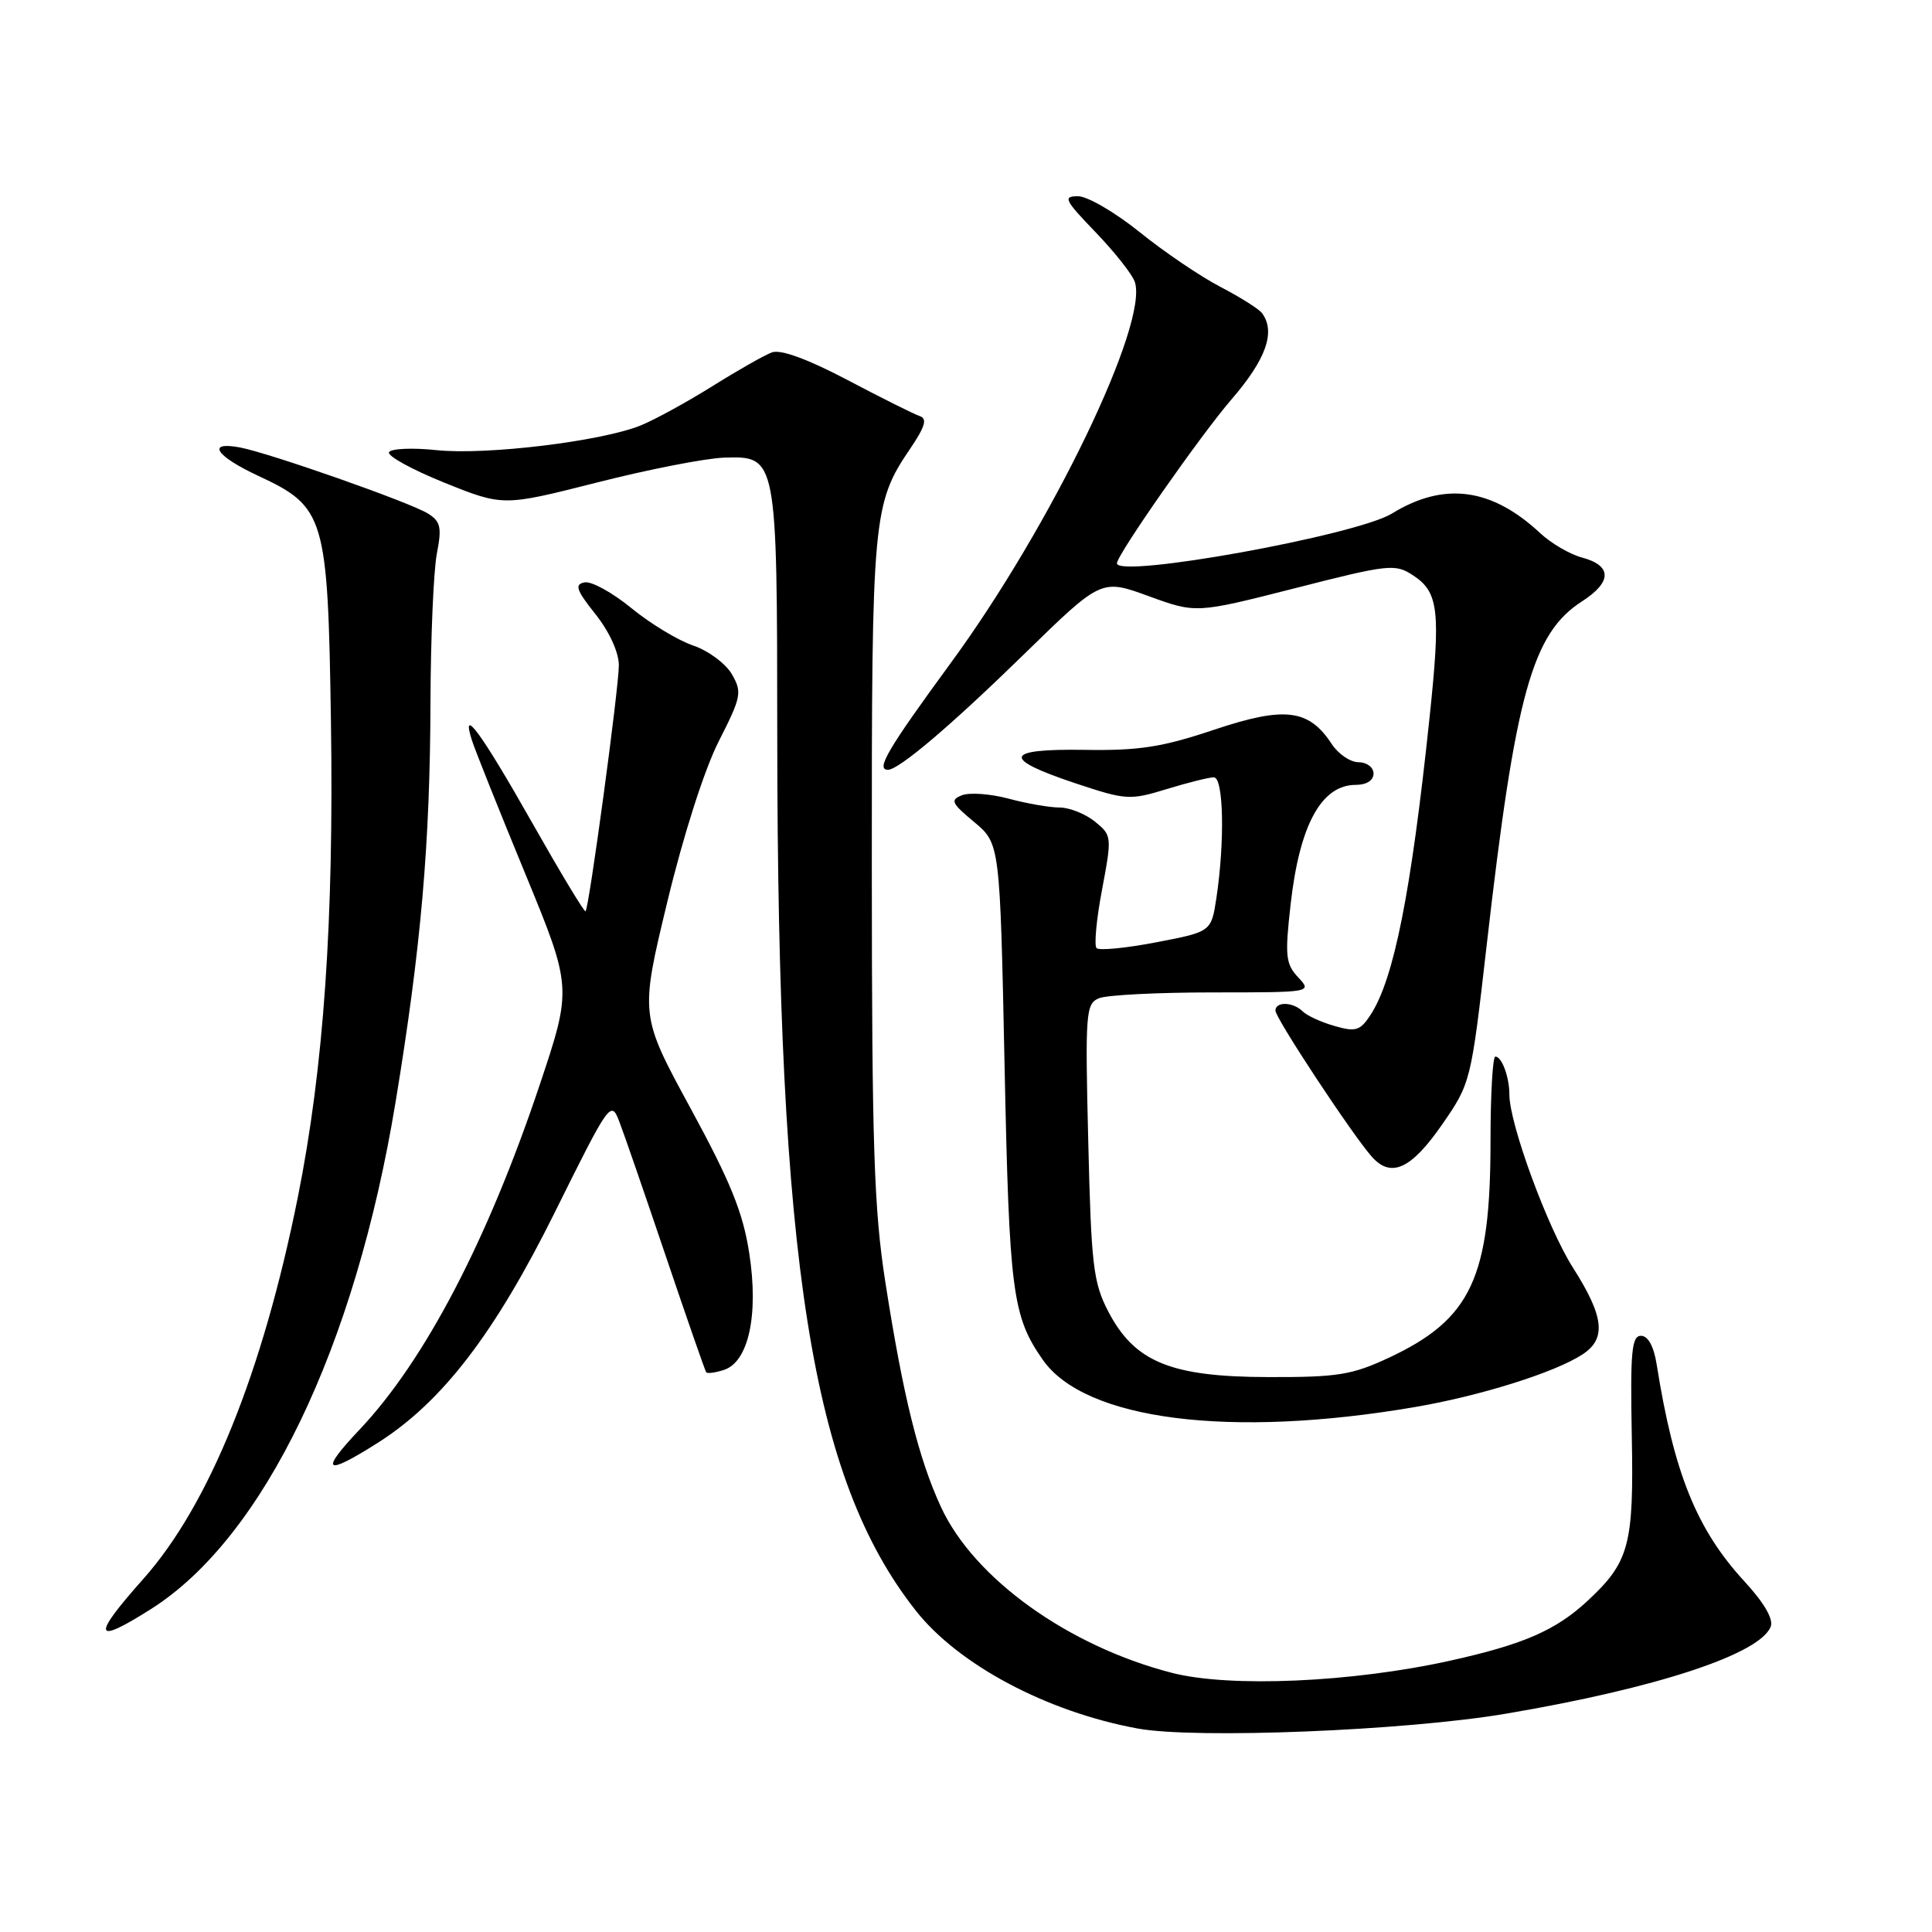 <?xml version="1.0" encoding="UTF-8" standalone="no"?>
<!DOCTYPE svg PUBLIC "-//W3C//DTD SVG 1.1//EN" "http://www.w3.org/Graphics/SVG/1.1/DTD/svg11.dtd" >
<svg xmlns="http://www.w3.org/2000/svg" xmlns:xlink="http://www.w3.org/1999/xlink" version="1.1" viewBox="0 0 256 256">
 <g >
 <path fill="currentColor"
d=" M 199.50 227.08 C 219.45 223.71 233.23 219.18 234.63 215.53 C 235.01 214.54 233.75 212.37 231.18 209.58 C 224.82 202.68 221.81 195.25 219.51 180.75 C 219.13 178.38 218.37 177.00 217.44 177.00 C 216.20 177.00 216.01 179.13 216.22 190.25 C 216.50 204.75 215.90 206.97 210.34 212.14 C 206.14 216.03 201.87 217.89 192.19 220.04 C 179.17 222.93 162.96 223.64 155.28 221.66 C 141.55 218.12 129.07 209.17 124.69 199.70 C 121.73 193.31 119.67 185.01 117.33 170.00 C 115.80 160.25 115.53 151.87 115.52 115.00 C 115.50 68.43 115.65 66.74 120.62 59.43 C 122.59 56.51 122.90 55.47 121.86 55.13 C 121.11 54.88 116.81 52.73 112.29 50.35 C 107.03 47.58 103.44 46.27 102.29 46.69 C 101.31 47.05 97.77 49.06 94.43 51.15 C 91.09 53.24 86.82 55.58 84.93 56.36 C 79.79 58.47 64.46 60.33 57.89 59.65 C 54.70 59.31 51.85 59.43 51.55 59.91 C 51.26 60.39 54.54 62.20 58.84 63.94 C 66.66 67.09 66.66 67.09 79.08 63.94 C 85.91 62.20 93.50 60.72 95.94 60.64 C 102.96 60.42 102.97 60.46 102.99 97.50 C 103.03 167.50 107.53 195.88 121.34 213.41 C 127.02 220.61 138.72 226.83 150.76 229.04 C 158.44 230.44 186.21 229.33 199.50 227.08 Z  M 20.05 213.18 C 34.94 203.73 47.06 178.58 52.42 146.00 C 55.79 125.54 56.99 111.81 57.04 93.00 C 57.07 84.47 57.45 75.65 57.88 73.39 C 58.56 69.88 58.39 69.10 56.71 68.05 C 54.35 66.57 35.63 60.00 31.75 59.28 C 27.30 58.46 28.59 60.43 34.24 63.06 C 43.07 67.17 43.44 68.42 43.85 95.50 C 44.25 122.03 42.90 141.44 39.48 158.56 C 34.81 181.87 27.70 199.45 18.95 209.26 C 12.09 216.97 12.39 218.04 20.05 213.18 Z  M 50.06 191.18 C 58.59 185.77 65.55 176.70 73.54 160.59 C 80.75 146.05 80.96 145.76 82.05 148.59 C 82.67 150.19 85.45 158.25 88.24 166.50 C 91.03 174.75 93.43 181.65 93.58 181.84 C 93.73 182.03 94.77 181.89 95.90 181.53 C 99.18 180.49 100.55 174.25 99.28 166.06 C 98.45 160.66 96.79 156.58 91.51 146.87 C 84.80 134.53 84.80 134.53 88.42 119.51 C 90.56 110.64 93.35 101.92 95.25 98.20 C 98.23 92.34 98.35 91.72 96.98 89.34 C 96.16 87.93 93.86 86.22 91.86 85.54 C 89.85 84.86 86.16 82.63 83.65 80.57 C 81.15 78.52 78.35 76.98 77.45 77.17 C 76.10 77.44 76.36 78.19 78.91 81.39 C 80.74 83.70 82.00 86.44 82.00 88.15 C 82.00 91.18 78.06 120.27 77.59 120.75 C 77.43 120.90 74.24 115.60 70.48 108.96 C 63.80 97.16 61.03 93.37 62.52 98.06 C 62.92 99.33 66.08 107.24 69.54 115.63 C 75.82 130.88 75.82 130.88 71.47 143.88 C 64.61 164.34 56.28 180.29 47.68 189.39 C 42.28 195.10 43.01 195.65 50.06 191.18 Z  M 187.50 186.44 C 196.19 184.95 206.04 181.86 209.70 179.46 C 212.88 177.38 212.55 174.45 208.44 168.00 C 205.07 162.72 200.00 148.91 200.00 145.03 C 200.00 142.71 199.00 140.00 198.14 140.00 C 197.79 140.00 197.50 145.06 197.50 151.25 C 197.50 169.31 194.93 174.79 184.09 179.88 C 179.15 182.19 177.27 182.50 168.00 182.47 C 155.11 182.44 150.32 180.47 146.83 173.74 C 144.86 169.94 144.59 167.59 144.20 151.27 C 143.78 134.16 143.87 132.98 145.63 132.27 C 146.66 131.84 153.44 131.50 160.69 131.50 C 173.83 131.50 173.87 131.49 172.01 129.50 C 170.35 127.72 170.24 126.66 171.02 119.78 C 172.21 109.27 175.10 104.00 179.65 104.00 C 181.07 104.00 182.00 103.41 182.00 102.50 C 182.00 101.67 181.11 101.00 180.02 101.00 C 178.94 101.00 177.34 99.92 176.47 98.60 C 173.43 93.95 170.24 93.56 160.89 96.69 C 154.00 99.00 150.93 99.48 143.70 99.36 C 132.99 99.20 132.65 100.51 142.56 103.81 C 149.20 106.02 149.72 106.05 154.59 104.56 C 157.39 103.70 160.20 103.00 160.84 103.00 C 162.13 103.00 162.31 111.48 161.18 118.98 C 160.50 123.46 160.50 123.46 153.21 124.86 C 149.20 125.63 145.64 125.98 145.30 125.63 C 144.96 125.29 145.28 121.80 146.03 117.87 C 147.35 110.84 147.33 110.69 145.08 108.86 C 143.81 107.84 141.71 107.00 140.40 107.00 C 139.10 107.00 136.07 106.48 133.67 105.83 C 131.27 105.19 128.49 104.98 127.48 105.37 C 125.87 105.99 126.06 106.41 129.08 108.92 C 132.50 111.78 132.50 111.78 133.11 141.14 C 133.73 171.22 134.14 174.39 138.16 180.16 C 143.74 188.18 162.99 190.63 187.50 186.44 Z  M 191.09 149.00 C 194.87 143.54 194.92 143.36 196.98 125.35 C 200.81 91.88 203.01 83.94 209.63 79.68 C 213.63 77.10 213.62 74.94 209.60 73.87 C 208.01 73.44 205.54 72.00 204.10 70.66 C 197.66 64.64 191.35 63.80 184.45 68.04 C 179.74 70.94 148.00 76.68 148.00 74.64 C 148.00 73.52 159.09 57.66 163.18 52.92 C 167.76 47.62 169.06 43.98 167.23 41.50 C 166.83 40.95 164.34 39.38 161.69 38.00 C 159.04 36.62 154.23 33.36 151.00 30.75 C 147.76 28.14 144.09 26.00 142.84 26.00 C 140.81 26.00 141.05 26.49 145.15 30.75 C 147.66 33.36 150.01 36.32 150.36 37.33 C 152.26 42.78 139.31 69.65 126.01 87.81 C 117.60 99.30 116.01 102.00 117.66 102.00 C 119.11 102.00 126.03 96.12 135.71 86.67 C 145.92 76.70 145.92 76.70 152.20 78.99 C 158.48 81.28 158.48 81.28 171.60 77.94 C 184.04 74.76 184.86 74.68 187.23 76.23 C 190.64 78.46 190.92 80.91 189.41 95.21 C 186.97 118.34 184.70 129.76 181.59 134.50 C 180.23 136.57 179.64 136.76 176.84 135.95 C 175.08 135.45 173.18 134.58 172.62 134.02 C 171.35 132.75 169.00 132.68 169.00 133.91 C 169.00 134.92 179.24 150.44 181.79 153.29 C 184.33 156.14 187.00 154.91 191.09 149.00 Z "/>
</g>
</svg>